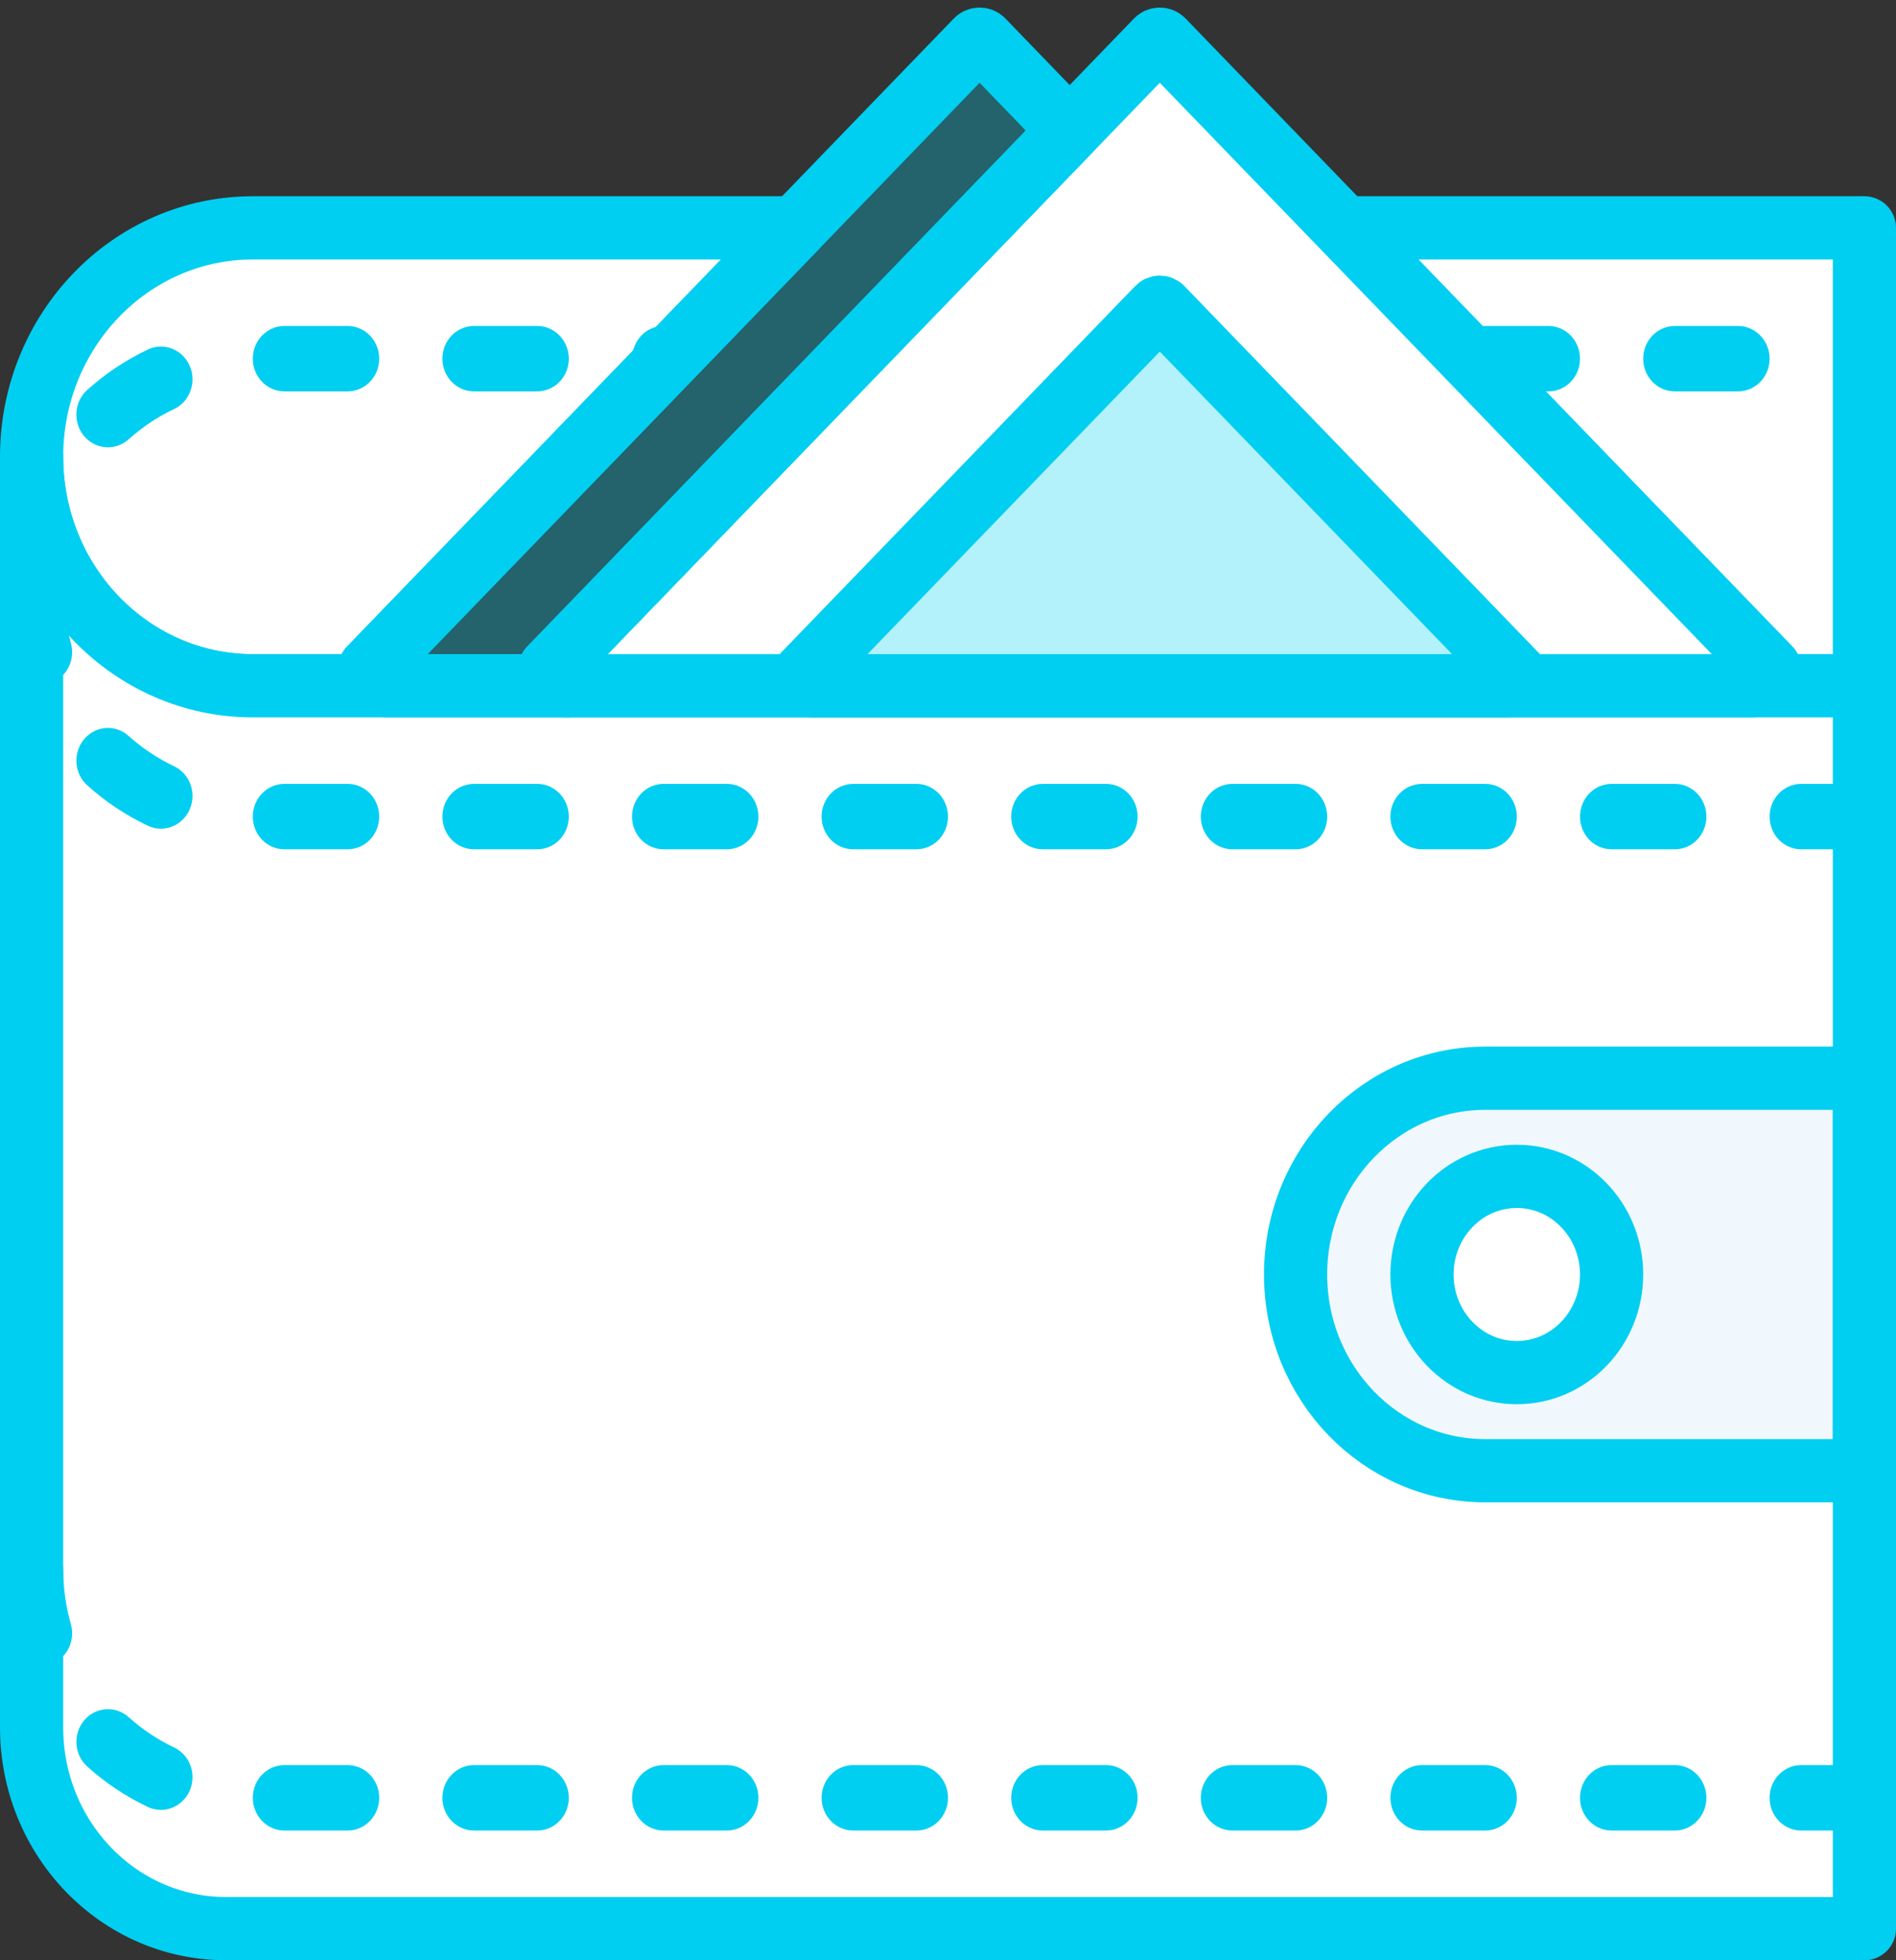 <?xml version="1.0" encoding="UTF-8" standalone="no"?>
<svg width="60px" height="62px" viewBox="0 0 60 62" version="1.1" xmlns="http://www.w3.org/2000/svg" xmlns:xlink="http://www.w3.org/1999/xlink" xmlns:sketch="http://www.bohemiancoding.com/sketch/ns">
    <rect x="0" y="0" width="60" height="62" fill="#333333" stroke="none"/>
    <!-- Generator: Sketch 3.5.1 (25234) - http://www.bohemiancoding.com/sketch -->
    <title>Full Wallet</title>
    <desc>Created with Sketch.</desc>
    <defs></defs>
    <g id="Page-1" stroke="none" stroke-width="1" fill="none" fill-rule="evenodd" sketch:type="MSPage">
        <g id="Icons" sketch:type="MSArtboardGroup" transform="translate(-720, -600)">
            <g id="Full-Wallet" sketch:type="MSLayerGroup" transform="translate(720, 601)">
                <path d="M42.528,6.207 L56,20.143 L55.472,20.69 L59,20.69 L59,6.207 L42.528,6.207 L42.528,6.207 Z" id="Fill-185" fill="#FFFFFF" sketch:type="MSShapeGroup"></path>
                <path d="M42.528,6.207 L56,20.143 L55.472,20.69 L59,20.69 L59,6.207 L42.528,6.207 L42.528,6.207 Z" id="Stroke-186" stroke="#00CFF1" stroke-width="2" stroke-linejoin="round" sketch:type="MSShapeGroup"></path>
                <path d="M25.174,6.207 L8,6.207 C4.134,6.207 1,9.449 1,13.448 C1,17.448 4.134,20.69 8,20.69 L12.231,20.69 L11.702,20.143 L25.174,6.207 L25.174,6.207 Z" id="Fill-187" fill="#FFFFFF" sketch:type="MSShapeGroup"></path>
                <path d="M25.174,6.207 L8,6.207 C4.134,6.207 1,9.449 1,13.448 C1,17.448 4.134,20.69 8,20.69 L12.231,20.69 L11.702,20.143 L25.174,6.207 L25.174,6.207 Z" id="Stroke-188" stroke="#00CFF1" stroke-width="2" stroke-linejoin="round" sketch:type="MSShapeGroup"></path>
                <path d="M1,53.636 C1,57.151 3.754,60 7.152,60 L59,60 L59,20.69 L8,20.69 C4.134,20.69 1,17.448 1,13.448 L1,53.636 Z" id="Fill-189" fill="#FFFFFF" sketch:type="MSShapeGroup"></path>
                <path d="M1,13.448 L1,53.636 C1,57.151 3.754,60 7.152,60 L59,60 L59,20.69 L8,20.69 C4.134,20.69 1,17.448 1,13.448 L1,13.448 Z" id="Stroke-190" stroke="#00CFF1" stroke-width="2" stroke-linejoin="round" sketch:type="MSShapeGroup"></path>
                <path d="M1,18.621 C0.447,18.621 0,18.157 0,17.586 C0,16.795 0.108,16.012 0.321,15.256 C0.477,14.707 1.029,14.393 1.562,14.552 C2.092,14.712 2.396,15.287 2.241,15.836 C2.081,16.403 2,16.991 2,17.586 C2,18.157 1.553,18.621 1,18.621 L1,18.621 Z M3.416,13.148 C3.137,13.148 2.858,13.027 2.66,12.791 C2.299,12.36 2.344,11.706 2.761,11.333 C3.338,10.814 3.982,10.385 4.676,10.057 C5.179,9.815 5.771,10.047 6.001,10.567 C6.231,11.087 6.01,11.701 5.508,11.938 C4.988,12.184 4.505,12.506 4.071,12.895 C3.882,13.064 3.648,13.148 3.416,13.148 L3.416,13.148 Z M21.01,11.379 C20.458,11.379 20.005,10.916 20.005,10.345 C20.005,9.774 20.447,9.31 21,9.31 L21.01,9.31 C21.563,9.31 22.01,9.774 22.01,10.345 C22.01,10.916 21.563,11.379 21.01,11.379 L21.01,11.379 Z M17,11.379 L15,11.379 C14.447,11.379 14,10.916 14,10.345 C14,9.774 14.447,9.31 15,9.31 L17,9.31 C17.553,9.31 18,9.774 18,10.345 C18,10.916 17.553,11.379 17,11.379 L17,11.379 Z M11,11.379 L9,11.379 C8.447,11.379 8,10.916 8,10.345 C8,9.774 8.447,9.31 9,9.31 L11,9.31 C11.553,9.31 12,9.774 12,10.345 C12,10.916 11.553,11.379 11,11.379 L11,11.379 Z" id="Fill-230" fill="#00CFF1" sketch:type="MSShapeGroup"></path>
                <path d="M59,25.862 L57,25.862 C56.447,25.862 56,25.399 56,24.828 C56,24.257 56.447,23.793 57,23.793 L59,23.793 C59.553,23.793 60,24.257 60,24.828 C60,25.399 59.553,25.862 59,25.862 L59,25.862 Z M53,25.862 L51,25.862 C50.447,25.862 50,25.399 50,24.828 C50,24.257 50.447,23.793 51,23.793 L53,23.793 C53.553,23.793 54,24.257 54,24.828 C54,25.399 53.553,25.862 53,25.862 L53,25.862 Z M47,25.862 L45,25.862 C44.447,25.862 44,25.399 44,24.828 C44,24.257 44.447,23.793 45,23.793 L47,23.793 C47.553,23.793 48,24.257 48,24.828 C48,25.399 47.553,25.862 47,25.862 L47,25.862 Z M41,25.862 L39,25.862 C38.447,25.862 38,25.399 38,24.828 C38,24.257 38.447,23.793 39,23.793 L41,23.793 C41.553,23.793 42,24.257 42,24.828 C42,25.399 41.553,25.862 41,25.862 L41,25.862 Z M35,25.862 L33,25.862 C32.447,25.862 32,25.399 32,24.828 C32,24.257 32.447,23.793 33,23.793 L35,23.793 C35.553,23.793 36,24.257 36,24.828 C36,25.399 35.553,25.862 35,25.862 L35,25.862 Z M29,25.862 L27,25.862 C26.447,25.862 26,25.399 26,24.828 C26,24.257 26.447,23.793 27,23.793 L29,23.793 C29.553,23.793 30,24.257 30,24.828 C30,25.399 29.553,25.862 29,25.862 L29,25.862 Z M23,25.862 L21,25.862 C20.447,25.862 20,25.399 20,24.828 C20,24.257 20.447,23.793 21,23.793 L23,23.793 C23.553,23.793 24,24.257 24,24.828 C24,25.399 23.553,25.862 23,25.862 L23,25.862 Z M17,25.862 L15,25.862 C14.447,25.862 14,25.399 14,24.828 C14,24.257 14.447,23.793 15,23.793 L17,23.793 C17.553,23.793 18,24.257 18,24.828 C18,25.399 17.553,25.862 17,25.862 L17,25.862 Z M11,25.862 L9,25.862 C8.447,25.862 8,25.399 8,24.828 C8,24.257 8.447,23.793 9,23.793 L11,23.793 C11.553,23.793 12,24.257 12,24.828 C12,25.399 11.553,25.862 11,25.862 L11,25.862 Z M5.091,25.21 C4.952,25.21 4.81,25.179 4.676,25.115 C3.982,24.787 3.339,24.358 2.762,23.84 C2.345,23.465 2.3,22.811 2.662,22.38 C3.023,21.949 3.658,21.902 4.072,22.278 C4.506,22.667 4.988,22.988 5.508,23.234 C6.01,23.471 6.231,24.086 6.001,24.605 C5.833,24.985 5.471,25.21 5.091,25.21 L5.091,25.21 Z M1.282,20.661 C0.85,20.661 0.45,20.368 0.322,19.917 C0.108,19.163 0,18.379 0,17.586 C0,17.015 0.447,16.552 1,16.552 C1.553,16.552 2,17.015 2,17.586 C2,18.181 2.081,18.77 2.242,19.334 C2.398,19.883 2.094,20.458 1.563,20.618 C1.47,20.647 1.375,20.661 1.282,20.661 L1.282,20.661 Z" id="Fill-231" fill="#00CFF1" sketch:type="MSShapeGroup"></path>
                <path d="M59,56.897 L57,56.897 C56.447,56.897 56,56.433 56,55.862 C56,55.291 56.447,54.828 57,54.828 L59,54.828 C59.553,54.828 60,55.291 60,55.862 C60,56.433 59.553,56.897 59,56.897 L59,56.897 Z M53,56.897 L51,56.897 C50.447,56.897 50,56.433 50,55.862 C50,55.291 50.447,54.828 51,54.828 L53,54.828 C53.553,54.828 54,55.291 54,55.862 C54,56.433 53.553,56.897 53,56.897 L53,56.897 Z M47,56.897 L45,56.897 C44.447,56.897 44,56.433 44,55.862 C44,55.291 44.447,54.828 45,54.828 L47,54.828 C47.553,54.828 48,55.291 48,55.862 C48,56.433 47.553,56.897 47,56.897 L47,56.897 Z M41,56.897 L39,56.897 C38.447,56.897 38,56.433 38,55.862 C38,55.291 38.447,54.828 39,54.828 L41,54.828 C41.553,54.828 42,55.291 42,55.862 C42,56.433 41.553,56.897 41,56.897 L41,56.897 Z M35,56.897 L33,56.897 C32.447,56.897 32,56.433 32,55.862 C32,55.291 32.447,54.828 33,54.828 L35,54.828 C35.553,54.828 36,55.291 36,55.862 C36,56.433 35.553,56.897 35,56.897 L35,56.897 Z M29,56.897 L27,56.897 C26.447,56.897 26,56.433 26,55.862 C26,55.291 26.447,54.828 27,54.828 L29,54.828 C29.553,54.828 30,55.291 30,55.862 C30,56.433 29.553,56.897 29,56.897 L29,56.897 Z M23,56.897 L21,56.897 C20.447,56.897 20,56.433 20,55.862 C20,55.291 20.447,54.828 21,54.828 L23,54.828 C23.553,54.828 24,55.291 24,55.862 C24,56.433 23.553,56.897 23,56.897 L23,56.897 Z M17,56.897 L15,56.897 C14.447,56.897 14,56.433 14,55.862 C14,55.291 14.447,54.828 15,54.828 L17,54.828 C17.553,54.828 18,55.291 18,55.862 C18,56.433 17.553,56.897 17,56.897 L17,56.897 Z M11,56.897 L9,56.897 C8.447,56.897 8,56.433 8,55.862 C8,55.291 8.447,54.828 9,54.828 L11,54.828 C11.553,54.828 12,55.291 12,55.862 C12,56.433 11.553,56.897 11,56.897 L11,56.897 Z M5.091,56.245 C4.952,56.245 4.81,56.214 4.676,56.15 C3.982,55.822 3.339,55.392 2.762,54.874 C2.345,54.5 2.3,53.846 2.662,53.414 C3.023,52.983 3.658,52.938 4.072,53.312 C4.506,53.701 4.988,54.023 5.508,54.269 C6.01,54.506 6.231,55.12 6.001,55.64 C5.833,56.019 5.471,56.245 5.091,56.245 L5.091,56.245 Z M1.282,51.695 C0.85,51.695 0.45,51.402 0.322,50.951 C0.108,50.197 0,49.413 0,48.621 C0,48.05 0.447,47.586 1,47.586 C1.553,47.586 2,48.05 2,48.621 C2,49.216 2.081,49.804 2.242,50.369 C2.398,50.917 2.094,51.492 1.563,51.653 C1.47,51.682 1.375,51.695 1.282,51.695 L1.282,51.695 Z" id="Fill-232" fill="#00CFF1" sketch:type="MSShapeGroup"></path>
                <path d="M59,45.517 L47,45.517 C43.686,45.517 41,42.739 41,39.31 C41,35.882 43.686,33.103 47,33.103 L59,33.103 L59,45.517 L59,45.517 Z" id="Fill-233" fill-opacity="0.3" fill="#D0E8F9" sketch:type="MSShapeGroup"></path>
                <path d="M59,45.517 L47,45.517 C43.686,45.517 41,42.739 41,39.31 C41,35.882 43.686,33.103 47,33.103 L59,33.103 L59,45.517 L59,45.517 Z" id="Stroke-234" stroke="#00CFF1" stroke-width="2" stroke-linejoin="round" sketch:type="MSShapeGroup"></path>
                <path d="M51,39.31 C51,41.024 49.657,42.414 48,42.414 C46.343,42.414 45,41.024 45,39.31 C45,37.596 46.343,36.207 48,36.207 C49.657,36.207 51,37.596 51,39.31 L51,39.31 Z" id="Fill-235" fill="#FFFFFF" sketch:type="MSShapeGroup"></path>
                <path d="M51,39.31 C51,41.024 49.657,42.414 48,42.414 C46.343,42.414 45,41.024 45,39.31 C45,37.596 46.343,36.207 48,36.207 C49.657,36.207 51,37.596 51,39.31 L51,39.31 Z" id="Stroke-236" stroke="#00CFF1" stroke-width="2" stroke-linejoin="round" sketch:type="MSShapeGroup"></path>
                <path d="M55.472,20.69 L56,20.143 L36.8,0.281 C36.746,0.226 36.658,0.226 36.604,0.281 L17.404,20.143 L17.933,20.69 L55.472,20.69 L55.472,20.69 Z" id="Fill-237" fill="#FFFFFF" sketch:type="MSShapeGroup"></path>
                <path d="M55.472,20.69 L56,20.143 L36.8,0.281 C36.746,0.226 36.658,0.226 36.604,0.281 L17.404,20.143 L17.933,20.69 L55.472,20.69 L55.472,20.69 Z" id="Stroke-238" stroke="#00CFF1" stroke-width="2" stroke-linejoin="round" sketch:type="MSShapeGroup"></path>
                <path d="M17.933,20.69 L17.404,20.143 L33.851,3.129 L31.098,0.281 C31.044,0.226 30.956,0.226 30.902,0.281 L11.702,20.143 L12.231,20.69 L17.933,20.69 L17.933,20.69 Z" id="Fill-239" fill-opacity="0.3" fill="#00CFF1" sketch:type="MSShapeGroup"></path>
                <path d="M17.933,20.69 L17.404,20.143 L33.851,3.129 L31.098,0.281 C31.044,0.226 30.956,0.226 30.902,0.281 L11.702,20.143 L12.231,20.69 L17.933,20.69 L17.933,20.69 Z" id="Stroke-240" stroke="#00CFF1" stroke-width="2" stroke-linejoin="round" sketch:type="MSShapeGroup"></path>
                <path d="M55,11.379 L53,11.379 C52.447,11.379 52,10.916 52,10.345 C52,9.774 52.447,9.31 53,9.31 L55,9.31 C55.553,9.31 56,9.774 56,10.345 C56,10.916 55.553,11.379 55,11.379 L55,11.379 Z M49,11.379 L47,11.379 C46.447,11.379 46,10.916 46,10.345 C46,9.774 46.447,9.31 47,9.31 L49,9.31 C49.553,9.31 50,9.774 50,10.345 C50,10.916 49.553,11.379 49,11.379 L49,11.379 Z" id="Fill-241" fill="#00CFF1" sketch:type="MSShapeGroup"></path>
                <path d="M47.691,20.69 L48,20.37 L36.76,8.741 C36.728,8.708 36.677,8.708 36.645,8.741 L25.404,20.37 L25.714,20.69 L47.691,20.69 L47.691,20.69 Z" id="Fill-242" fill-opacity="0.3" fill="#00CFF1" sketch:type="MSShapeGroup"></path>
                <path d="M47.691,20.69 L48,20.37 L36.76,8.741 C36.728,8.708 36.677,8.708 36.645,8.741 L25.404,20.37 L25.714,20.69 L47.691,20.69 L47.691,20.69 Z" id="Stroke-243" stroke="#00CFF1" stroke-width="2" stroke-linejoin="round" sketch:type="MSShapeGroup"></path>
            </g>
        </g>
    </g>
</svg>